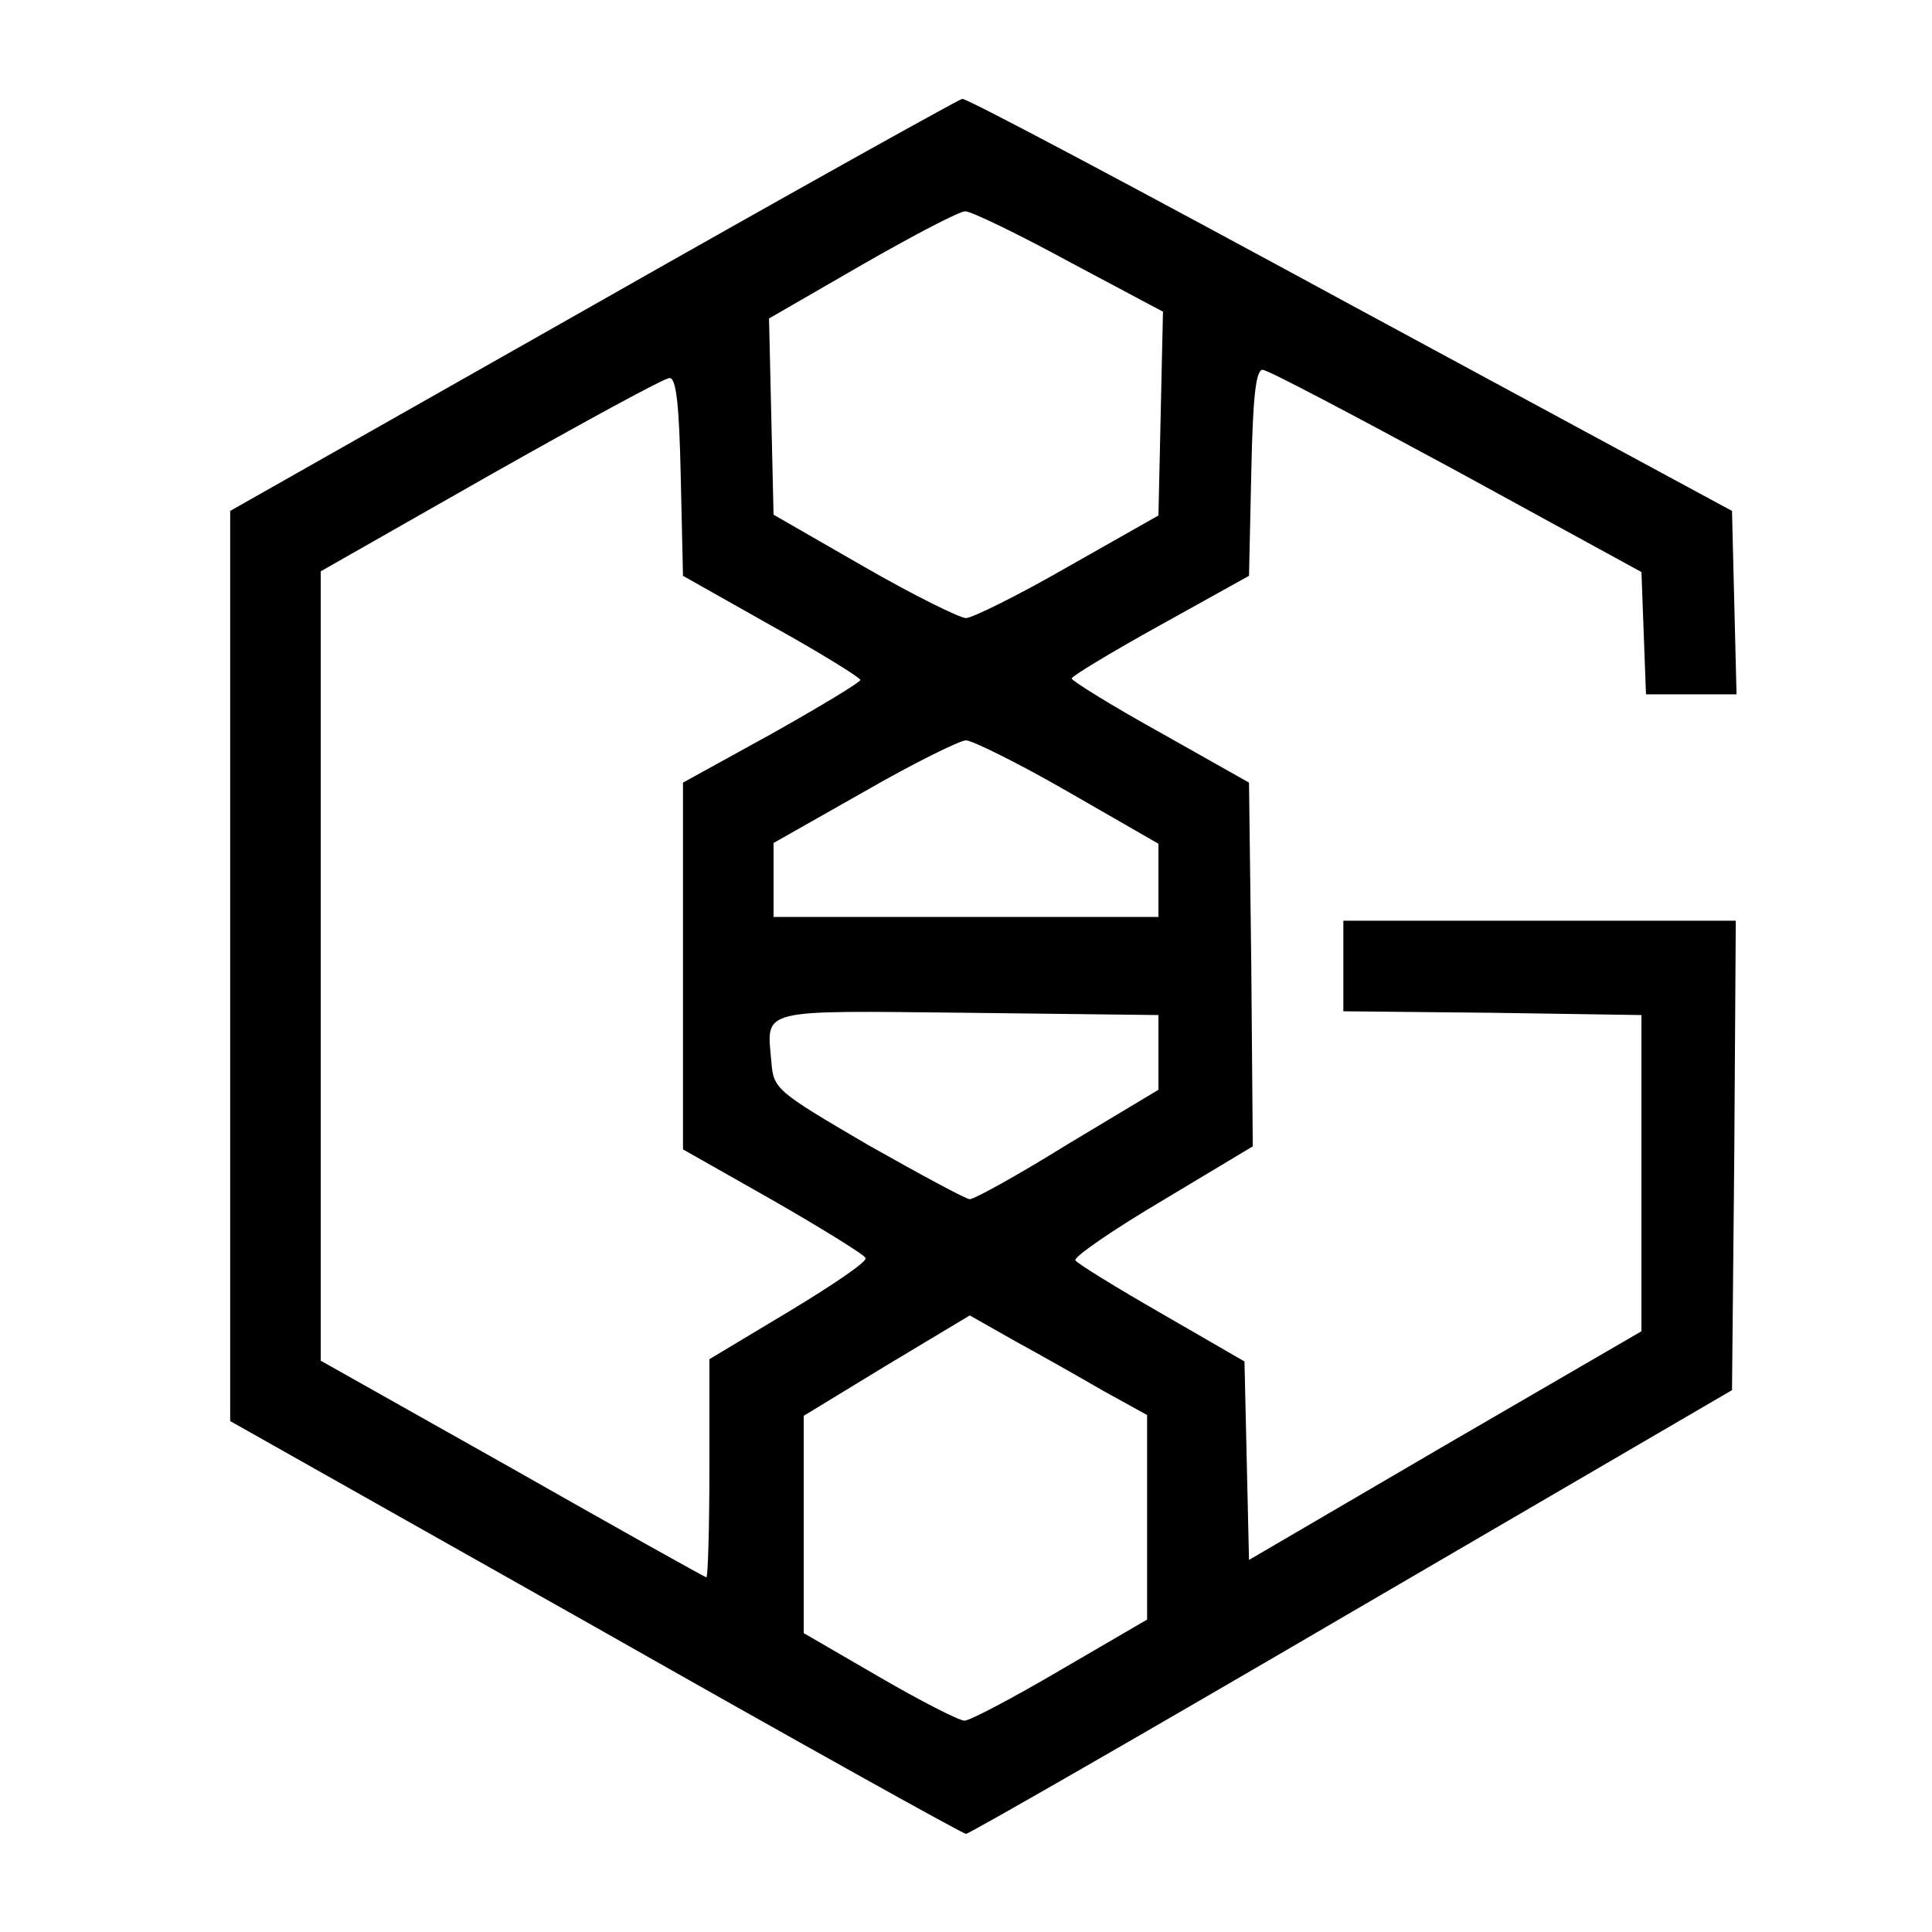 <?xml version="1.0" standalone="no"?>
<!DOCTYPE svg PUBLIC "-//W3C//DTD SVG 20010904//EN"
 "http://www.w3.org/TR/2001/REC-SVG-20010904/DTD/svg10.dtd">
<svg version="1.0" xmlns="http://www.w3.org/2000/svg"
 width="256pt" height="256pt" viewBox="0 0 256 256"
 preserveAspectRatio="xMidYMid meet">

<g transform="translate(0,256) scale(0.1,-0.1)"
fill="#000000" stroke="none">
<path d="M785 2155 l-480 -272 0 -603 0 -603 484 -273 c266 -151 487 -274 491
-274 4 0 234 132 511 294 l504 294 3 311 2 311 -260 0 -260 0 0 -60 0 -60 198
-2 197 -3 0 -209 0 -210 -260 -151 -260 -152 -3 131 -3 132 -109 63 c-61 35
-113 67 -115 71 -3 4 49 40 115 79 l120 72 -2 241 -3 241 -117 66 c-65 36
-118 69 -118 72 0 3 53 35 118 71 l117 65 3 136 c2 100 6 137 15 137 7 0 122
-61 257 -134 l245 -134 3 -81 3 -81 60 0 60 0 -3 121 -3 122 -505 273 c-278
151 -509 274 -515 273 -5 -1 -226 -124 -490 -274z m632 58 l124 -66 -3 -135
-3 -135 -120 -68 c-66 -38 -127 -68 -135 -68 -8 0 -69 30 -135 68 l-120 69 -3
130 -3 130 123 71 c68 39 129 71 137 71 8 0 70 -30 138 -67z m-515 -284 l3
-132 117 -66 c65 -36 118 -69 118 -72 0 -3 -53 -35 -117 -71 l-118 -65 0 -243
0 -243 120 -68 c66 -38 121 -72 122 -76 2 -5 -44 -36 -102 -71 l-105 -63 0
-145 c0 -79 -2 -144 -4 -144 -2 0 -118 65 -257 144 l-254 143 0 523 0 523 225
128 c124 70 230 128 237 128 9 1 13 -35 15 -130z m513 -418 l120 -69 0 -48 0
-49 -255 0 -255 0 0 49 0 49 120 68 c66 38 127 68 135 68 8 0 69 -30 135 -68z
m120 -345 l0 -50 -120 -72 c-66 -41 -124 -73 -130 -73 -5 0 -66 33 -135 72
-123 72 -125 74 -128 111 -6 70 -19 67 260 64 l253 -3 0 -49z m-73 -449 l58
-32 0 -135 0 -136 -115 -67 c-63 -37 -120 -67 -127 -67 -7 0 -58 26 -113 58
l-100 58 0 144 0 144 110 67 110 66 60 -34 c33 -18 86 -48 117 -66z"/>
</g>
</svg>

